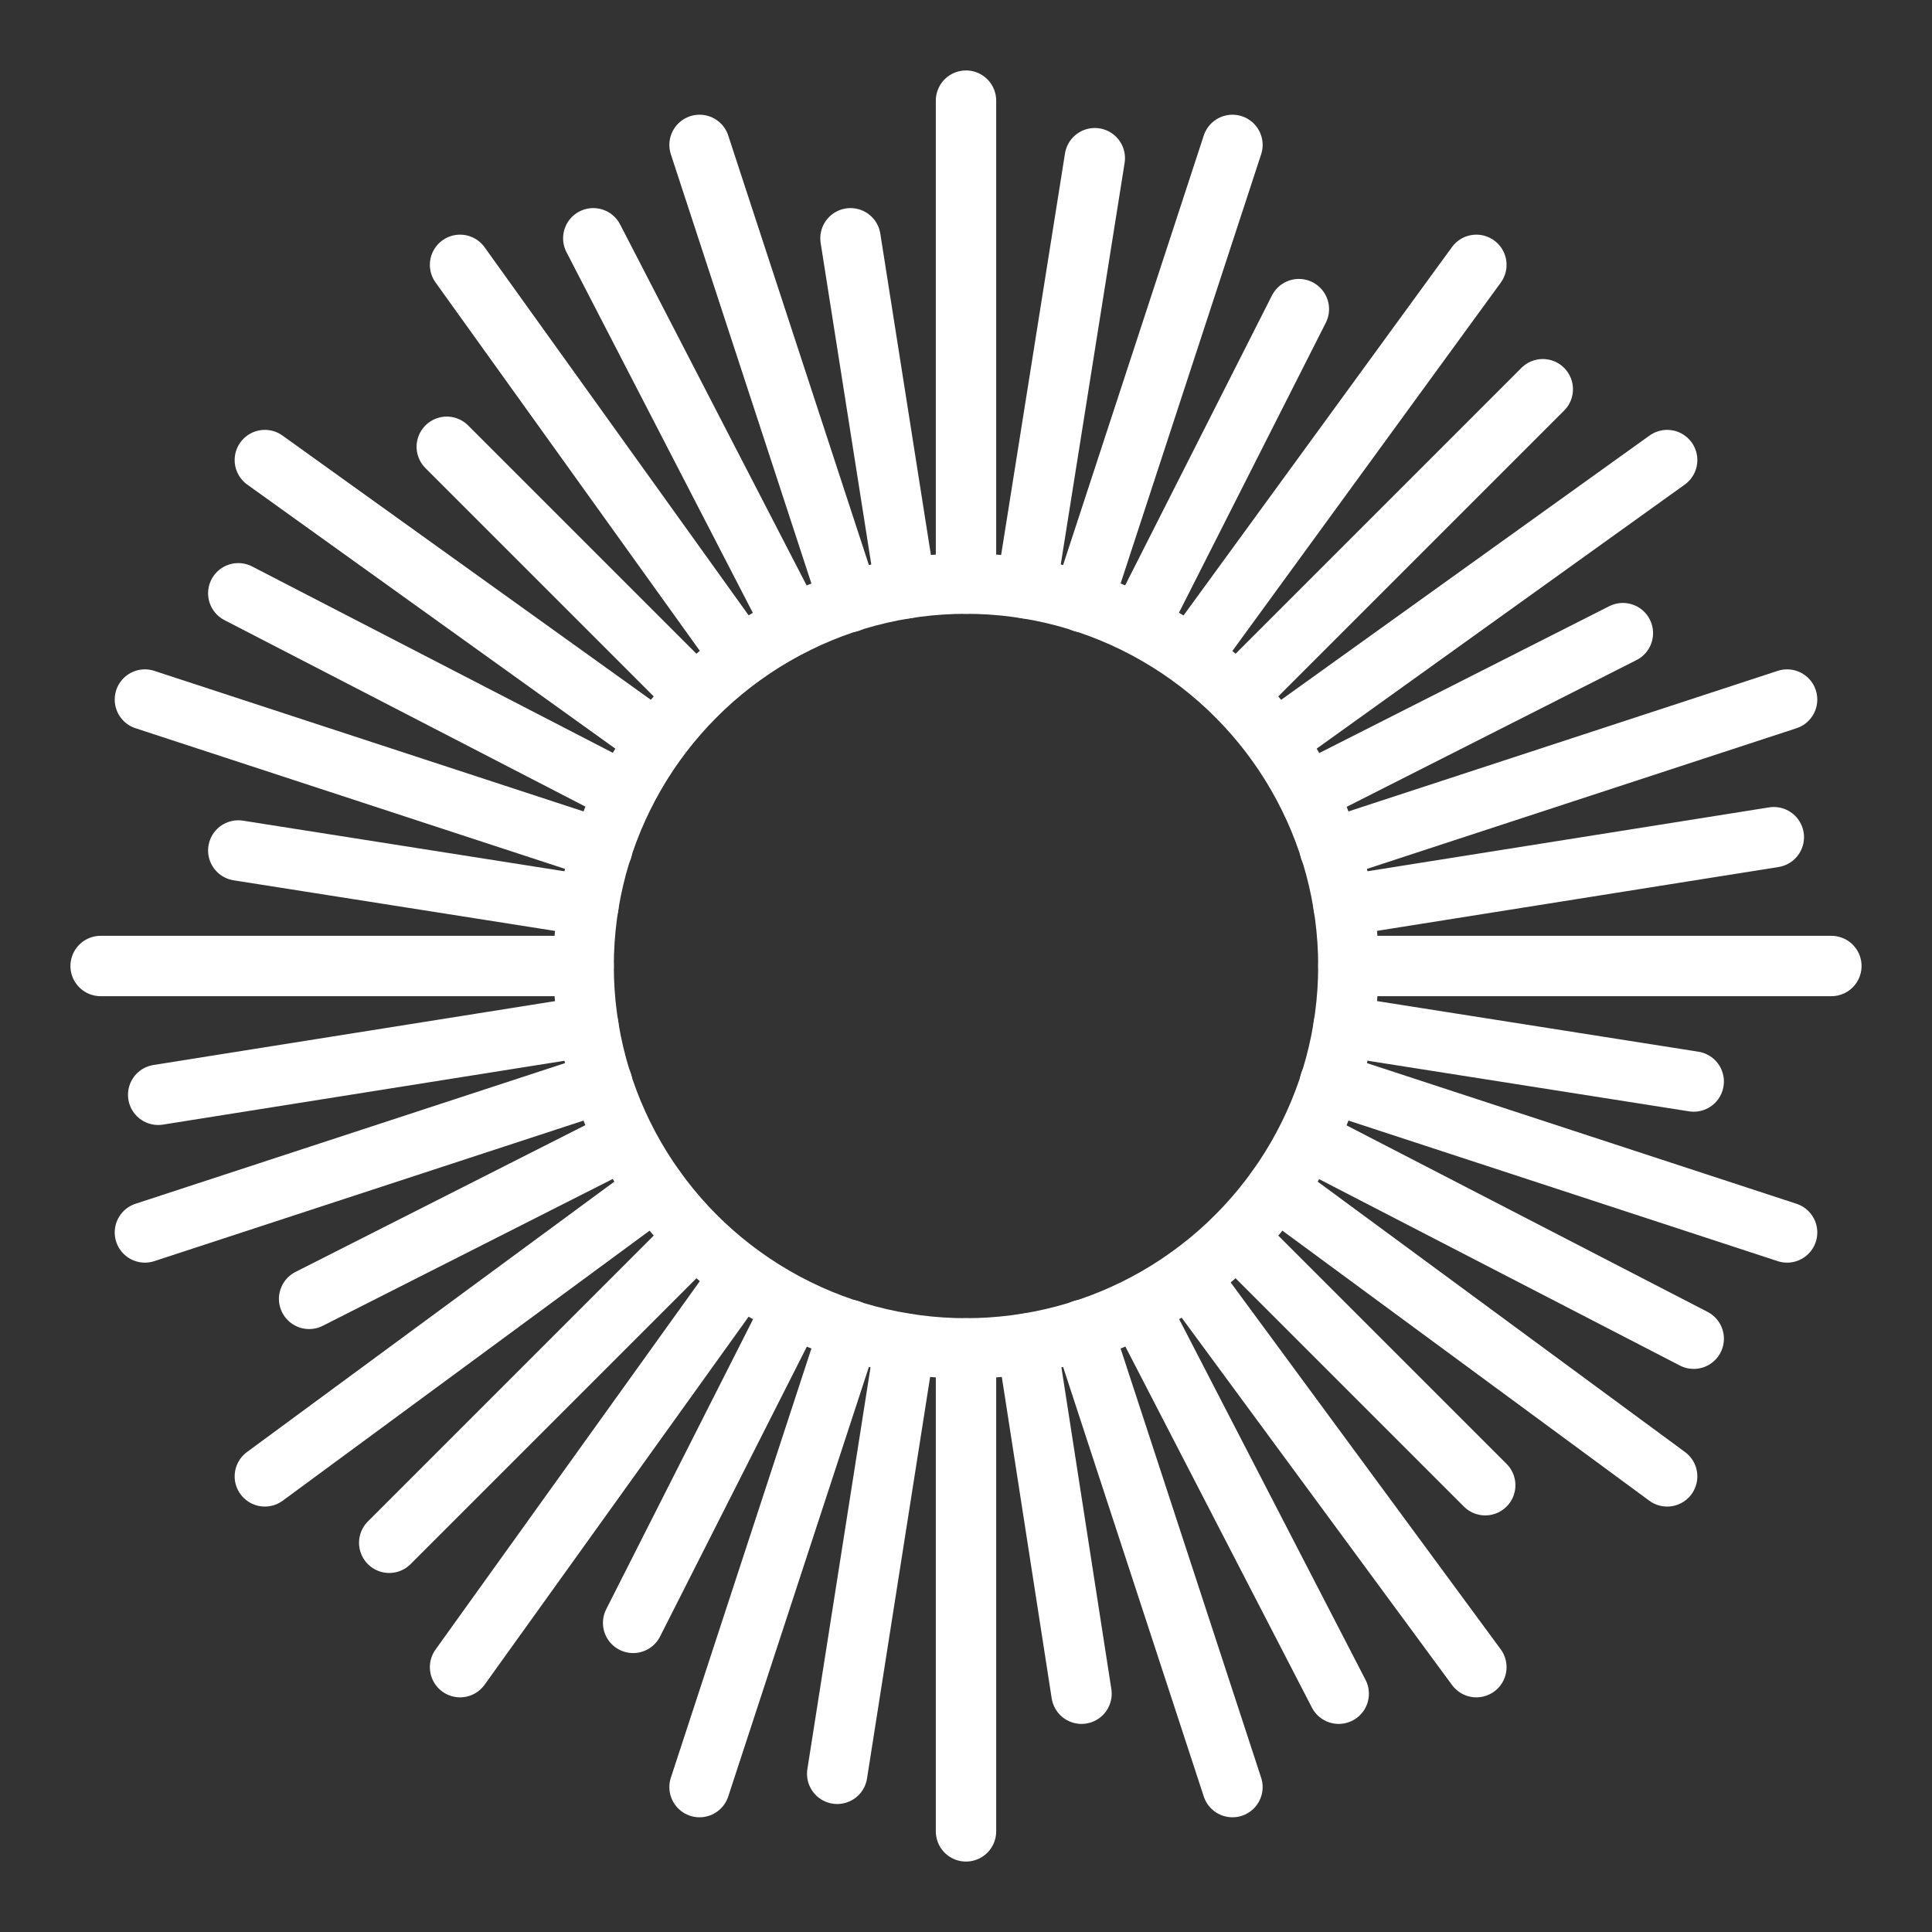 <ns0:svg xmlns:ns0="http://www.w3.org/2000/svg" id="a" viewBox="0 0 48 48" style="stroke-width:1.5px"><ns0:rect x="0" y="0" width="48" height="48" fill="#333333" stroke="none"/><ns0:defs style="stroke-width:1.5px"><ns0:style style="stroke-width:1.5px">.b{fill:none;stroke:#fff;stroke-linecap:round;stroke-linejoin:round;}</ns0:style></ns0:defs><ns0:line class="b" x1="17.28" y1="30.72" x2="9.67" y2="38.33" style="stroke-width:1.5px" /><ns0:line class="b" x1="22.48" y1="33.38" x2="20.8" y2="44.07" style="stroke-width:1.5px" /><ns0:line class="b" x1="33.26" y1="42.08" x2="28.3" y2="32.48" style="stroke-width:1.5px" /><ns0:line class="b" x1="42.08" y1="33.26" x2="32.48" y2="28.3" style="stroke-width:1.5px" /><ns0:line class="b" x1="44.07" y1="20.8" x2="33.38" y2="22.5" style="stroke-width:1.5px" /><ns0:line class="b" x1="38.33" y1="9.67" x2="30.72" y2="17.28" style="stroke-width:1.5px" /><ns0:line class="b" x1="27.2" y1="3.93" x2="25.5" y2="14.62" style="stroke-width:1.5px" /><ns0:line class="b" x1="19.7" y1="15.52" x2="14.74" y2="5.92" style="stroke-width:1.5px" /><ns0:line class="b" x1="15.52" y1="19.7" x2="5.92" y2="14.74" style="stroke-width:1.5px" /><ns0:line class="b" x1="14.62" y1="25.5" x2="3.93" y2="27.2" style="stroke-width:1.5px" /><ns0:line class="b" x1="14.5" y1="24" x2="2.5" y2="24" style="stroke-width:1.5px" /><ns0:line class="b" x1="16.28" y1="29.54" x2="6.58" y2="36.68" style="stroke-width:1.5px" /><ns0:line class="b" x1="21.1" y1="33.04" x2="17.38" y2="44.4" style="stroke-width:1.5px" /><ns0:line class="b" x1="30.62" y1="44.4" x2="26.9" y2="33.04" style="stroke-width:1.5px" /><ns0:line class="b" x1="41.42" y1="36.68" x2="31.72" y2="29.54" style="stroke-width:1.5px" /><ns0:line class="b" x1="45.5" y1="24" x2="33.5" y2="24" style="stroke-width:1.5px" /><ns0:line class="b" x1="41.42" y1="11.43" x2="31.69" y2="18.41" style="stroke-width:1.5px" /><ns0:line class="b" x1="30.62" y1="3.6" x2="26.9" y2="14.96" style="stroke-width:1.5px" /><ns0:line class="b" x1="21.1" y1="14.96" x2="17.38" y2="3.6" style="stroke-width:1.5px" /><ns0:line class="b" x1="16.31" y1="18.41" x2="6.58" y2="11.43" style="stroke-width:1.5px" /><ns0:line class="b" x1="24" y1="45.5" x2="24" y2="33.5" style="stroke-width:1.5px" /><ns0:line class="b" x1="36.68" y1="41.42" x2="29.54" y2="31.72" style="stroke-width:1.5px" /><ns0:line class="b" x1="44.4" y1="30.62" x2="33.04" y2="26.9" style="stroke-width:1.5px" /><ns0:line class="b" x1="44.4" y1="17.38" x2="33.04" y2="21.1" style="stroke-width:1.5px" /><ns0:line class="b" x1="36.68" y1="6.58" x2="29.59" y2="16.31" style="stroke-width:1.5px" /><ns0:line class="b" x1="24" y1="14.5" x2="24" y2="2.5" style="stroke-width:1.5px" /><ns0:line class="b" x1="18.41" y1="16.31" x2="11.43" y2="6.58" style="stroke-width:1.5px" /><ns0:line class="b" x1="14.96" y1="21.1" x2="3.6" y2="17.38" style="stroke-width:1.5px" /><ns0:line class="b" x1="14.96" y1="26.9" x2="3.6" y2="30.62" style="stroke-width:1.5px" /><ns0:line class="b" x1="18.41" y1="31.69" x2="11.43" y2="41.42" style="stroke-width:1.5px" /><ns0:line class="b" x1="17.28" y1="17.28" x2="11.1" y2="11.1" style="stroke-width:1.5px" /><ns0:line class="b" x1="14.62" y1="22.5" x2="5.92" y2="21.13" style="stroke-width:1.5px" /><ns0:line class="b" x1="15.52" y1="28.3" x2="7.68" y2="32.27" style="stroke-width:1.5px" /><ns0:line class="b" x1="19.7" y1="32.48" x2="15.73" y2="40.32" style="stroke-width:1.5px" /><ns0:line class="b" x1="26.87" y1="42.08" x2="25.52" y2="33.38" style="stroke-width:1.5px" /><ns0:line class="b" x1="36.9" y1="36.9" x2="30.72" y2="30.72" style="stroke-width:1.5px" /><ns0:line class="b" x1="42.08" y1="26.87" x2="33.38" y2="25.5" style="stroke-width:1.5px" /><ns0:line class="b" x1="40.32" y1="15.73" x2="32.48" y2="19.7" style="stroke-width:1.5px" /><ns0:line class="b" x1="32.27" y1="7.68" x2="28.3" y2="15.52" style="stroke-width:1.5px" /><ns0:line class="b" x1="22.5" y1="14.62" x2="21.13" y2="5.92" style="stroke-width:1.5px" /><ns0:circle class="b" cx="24" cy="24" r="9.5" style="stroke-width:1.5px" /></ns0:svg>